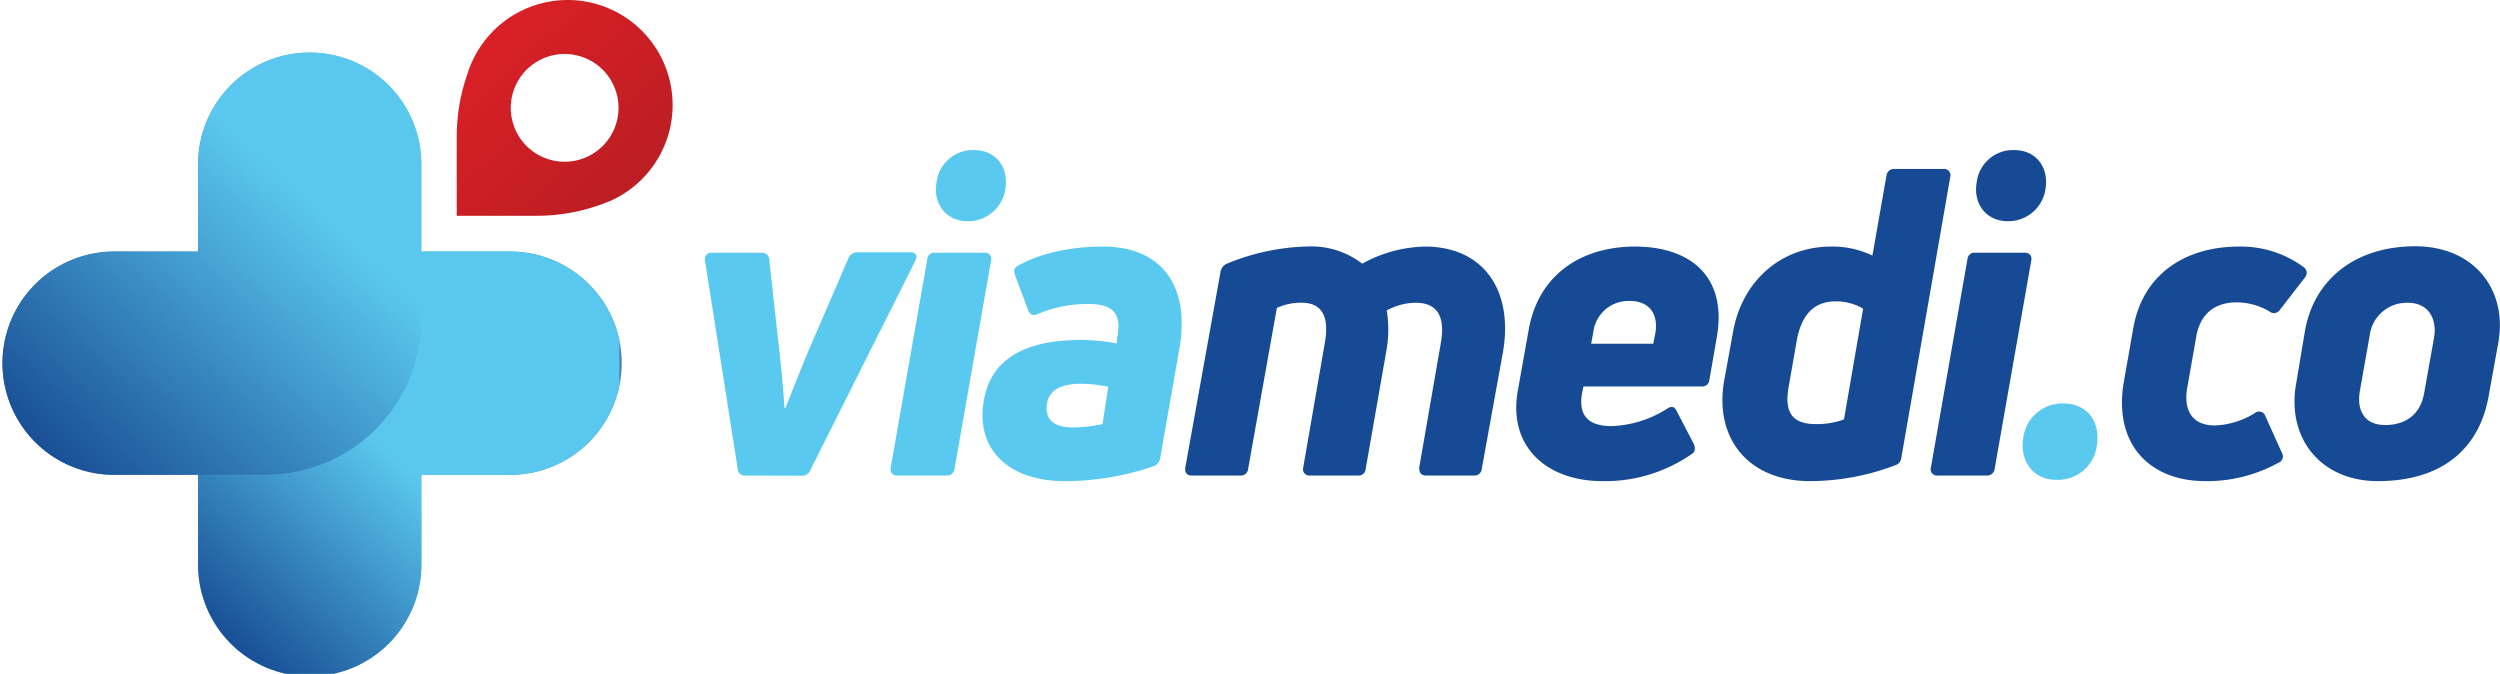 <svg xmlns="http://www.w3.org/2000/svg" xmlns:xlink="http://www.w3.org/1999/xlink" viewBox="0 0 435.28 117.32"><defs><style>.cls-1{fill:url(#linear-gradient);}.cls-2{fill:url(#linear-gradient-2);}.cls-3{isolation:isolate;}.cls-4{fill:url(#New_Gradient_Swatch_1);}.cls-5{clip-path:url(#clip-path);}.cls-6{fill:url(#linear-gradient-4);}.cls-7{fill:url(#linear-gradient-5);}.cls-8{fill:url(#linear-gradient-6);}.cls-9{fill:url(#linear-gradient-7);}.cls-10{mix-blend-mode:multiply;}.cls-11{clip-path:url(#clip-path-2);}.cls-12{fill:url(#linear-gradient-9);}.cls-13{fill:url(#linear-gradient-10);}.cls-14{fill:url(#linear-gradient-11);}.cls-15{fill:url(#linear-gradient-12);}.cls-16{fill:#59c9ef;}.cls-17{fill:#174a94;}</style><linearGradient id="linear-gradient" x1="34.49" y1="80.56" x2="107.85" y2="80.56" gradientUnits="userSpaceOnUse"><stop offset="0.33" stop-color="#5ac8ee"/><stop offset="1" stop-color="#4979bc"/></linearGradient><linearGradient id="linear-gradient-2" y1="45.91" x2="73.36" y2="45.91" gradientUnits="userSpaceOnUse"><stop offset="0" stop-color="#4979bc"/><stop offset="1" stop-color="#5ac8ee"/></linearGradient><linearGradient id="New_Gradient_Swatch_1" x1="70.22" y1="-5.02" x2="143.42" y2="71.23" gradientUnits="userSpaceOnUse"><stop offset="0" stop-color="#e92128"/><stop offset="1" stop-color="#911b1e"/></linearGradient><clipPath id="clip-path"><path id="_Clipping_Path_" data-name="&lt;Clipping Path&gt;" class="cls-1" d="M88.41,43.8H61.57A27.11,27.11,0,0,0,34.49,70.88v27a19.44,19.44,0,1,0,38.87,0V82.67h15a19.44,19.44,0,1,0,0-38.87Z"/></clipPath><linearGradient id="linear-gradient-4" x1="98.85" y1="35.38" x2="32.25" y2="106.54" gradientUnits="userSpaceOnUse"><stop offset="0.54" stop-color="#5ac8ee"/><stop offset="1" stop-color="#174b93"/></linearGradient><linearGradient id="linear-gradient-5" x1="34.49" y1="112.97" x2="43.77" y2="112.97" xlink:href="#linear-gradient"/><linearGradient id="linear-gradient-6" x1="34.49" y1="114.45" x2="40.61" y2="114.45" xlink:href="#linear-gradient"/><linearGradient id="linear-gradient-7" x1="34.49" y1="115.93" x2="37.45" y2="115.93" xlink:href="#linear-gradient"/><clipPath id="clip-path-2"><path id="_Clipping_Path_2" data-name="&lt;Clipping Path&gt;" class="cls-2" d="M53.92,9.15A19.43,19.43,0,0,0,34.49,28.58V43.8H19.43a19.44,19.44,0,0,0,0,38.87H46.28A27.11,27.11,0,0,0,73.36,55.59v-27A19.43,19.43,0,0,0,53.92,9.15Z"/></clipPath><linearGradient id="linear-gradient-9" x1="79.93" y1="15.29" x2="13.33" y2="86.46" gradientUnits="userSpaceOnUse"><stop offset="0.33" stop-color="#5ac8ee"/><stop offset="1" stop-color="#174b93"/></linearGradient><linearGradient id="linear-gradient-10" y1="78.33" x2="9.28" y2="78.33" xlink:href="#linear-gradient-2"/><linearGradient id="linear-gradient-11" y1="79.8" x2="6.12" y2="79.8" xlink:href="#linear-gradient-2"/><linearGradient id="linear-gradient-12" y1="81.28" x2="2.96" y2="81.28" xlink:href="#linear-gradient-2"/></defs><title>logo_1</title><g class="cls-3"><g id="Layer_2" data-name="Layer 2"><g id="Layer_1-2" data-name="Layer 1"><g id="_Group_" data-name="&lt;Group&gt;"><g id="_Group_2" data-name="&lt;Group&gt;"><path id="_Compound_Path_" data-name="&lt;Compound Path&gt;" class="cls-4" d="M98.85,0A18.28,18.28,0,0,0,82.6,9.9,18.89,18.89,0,0,0,81.34,13a32.91,32.91,0,0,0-1.82,10.83V37.57H93.44a33,33,0,0,0,11.5-2.07l.61-.23.58-.23A18.28,18.28,0,0,0,98.85,0Zm-.53,28.16a9.38,9.38,0,1,1,9.37-9.38A9.38,9.38,0,0,1,98.32,28.16Z"/></g><g id="_Group_3" data-name="&lt;Group&gt;"><g id="_Clip_Group_" data-name="&lt;Clip Group&gt;"><path id="_Clipping_Path_3" data-name="&lt;Clipping Path&gt;" class="cls-1" d="M88.41,43.8H61.57A27.11,27.11,0,0,0,34.49,70.88v27a19.44,19.44,0,1,0,38.87,0V82.67h15a19.44,19.44,0,1,0,0-38.87Z"/><g class="cls-5"><polygon id="_Path_" data-name="&lt;Path&gt;" class="cls-6" points="107.85 76.89 70.01 117.32 43.77 117.32 34.49 108.63 34.49 53.02 43.12 43.8 107.85 43.8 107.85 76.89"/><polygon id="_Path_2" data-name="&lt;Path&gt;" class="cls-7" points="40.61 117.32 34.49 111.59 34.49 108.63 43.77 117.32 40.61 117.32"/><polygon id="_Path_3" data-name="&lt;Path&gt;" class="cls-8" points="37.45 117.32 34.49 114.54 34.49 111.59 40.61 117.32 37.45 117.32"/><polygon id="_Path_4" data-name="&lt;Path&gt;" class="cls-9" points="34.49 114.54 37.45 117.32 34.49 117.32 34.49 114.54"/></g></g></g><g id="_Group_4" data-name="&lt;Group&gt;" class="cls-10"><g id="_Clip_Group_2" data-name="&lt;Clip Group&gt;"><path id="_Clipping_Path_4" data-name="&lt;Clipping Path&gt;" class="cls-2" d="M53.92,9.15A19.43,19.43,0,0,0,34.49,28.58V43.8H19.43a19.44,19.44,0,0,0,0,38.87H46.28A27.11,27.11,0,0,0,73.36,55.59v-27A19.43,19.43,0,0,0,53.92,9.15Z"/><g class="cls-11"><polygon id="_Path_5" data-name="&lt;Path&gt;" class="cls-12" points="73.36 73.44 64.73 82.67 9.28 82.67 0 73.98 0 49.57 37.84 9.15 73.36 9.15 73.36 73.44"/><polygon id="_Path_6" data-name="&lt;Path&gt;" class="cls-13" points="6.12 82.67 0 76.94 0 73.98 9.28 82.67 6.12 82.67"/><polygon id="_Path_7" data-name="&lt;Path&gt;" class="cls-14" points="2.96 82.67 0 79.89 0 76.94 6.12 82.67 2.96 82.67"/><polygon id="_Path_8" data-name="&lt;Path&gt;" class="cls-15" points="0 79.89 2.96 82.67 0 82.67 0 79.89"/></g></g></g><path class="cls-16" d="M129.84,82.8a1.23,1.23,0,0,1-1.4-1.2l-5.7-36.28A1.13,1.13,0,0,1,124,44h8.59a1.22,1.22,0,0,1,1.34,1.2l1.77,16c.3,2.54.67,6.49.89,9.86h.15c1.33-3.29,2.66-6.72,4-9.93l7-16.21a1.66,1.66,0,0,1,1.56-1h9.18c1,0,1.33.6.88,1.5L141.1,81.83a1.52,1.52,0,0,1-1.48,1Z"/><path class="cls-16" d="M156.2,82.8a1.09,1.09,0,0,1-1.11-1.42l6.37-36.29A1.2,1.2,0,0,1,162.79,44h8.59a1.06,1.06,0,0,1,1.18,1.35L166.2,81.6a1.33,1.33,0,0,1-1.41,1.2Zm12.29-44.28c-3.77,0-6.14-3.06-5.4-6.94a6.36,6.36,0,0,1,6.51-5.45c3.78,0,6.15,3,5.41,7A6.56,6.56,0,0,1,168.49,38.52Z"/><path class="cls-16" d="M185.45,83.77c-10.37,0-15.62-6-14.14-14.11,1.26-7.25,7.33-10.46,16.8-10.46a33.12,33.12,0,0,1,6.3.6l.14-1.19c.67-3.66-.37-5.68-5-5.68a22,22,0,0,0-8.81,1.72c-.81.37-1.41.22-1.7-.6l-2.3-6.12c-.22-.67-.22-1.19.22-1.49,3.56-2.17,9.11-3.51,15.11-3.51,10.07,0,15.25,6.72,13.25,17.92L202,79.74a1.71,1.71,0,0,1-1.11,1.41A47.27,47.27,0,0,1,185.45,83.77Zm1.41-9.34a25.8,25.8,0,0,0,5.1-.59l1-6.5a23.56,23.56,0,0,0-4.74-.52c-3.63,0-5.55,1.19-5.92,3.43C181.82,73.09,183.6,74.43,186.86,74.43Z"/><path class="cls-17" d="M248.09,42.93c10.21,0,15.39,7.61,13.62,18.22L258,81.6a1.27,1.27,0,0,1-1.34,1.2h-8.36c-.89,0-1.26-.6-1.19-1.42l3.78-21.8c.81-4.78-.89-6.87-4.44-6.87a10.72,10.72,0,0,0-5,1.34,20.73,20.73,0,0,1-.08,7.1L237.79,81.6a1.25,1.25,0,0,1-1.33,1.2H228.1a1.11,1.11,0,0,1-1.19-1.42l3.78-21.8c.81-4.78-.74-6.87-4.08-6.87a10.26,10.26,0,0,0-4.29.89l-5,28A1.26,1.26,0,0,1,216,82.8h-8.51c-.81,0-1.26-.53-1.11-1.42l6.14-34.12a1.85,1.85,0,0,1,1.11-1.35,38.82,38.82,0,0,1,14.37-3,14.47,14.47,0,0,1,9.18,3A23.52,23.52,0,0,1,248.09,42.93Z"/><path class="cls-17" d="M284.66,42.93c9.48,0,16.22,5.07,14.22,16l-1.26,7.24a1.24,1.24,0,0,1-1.33,1.12H275.7l-.22,1c-.74,4,1,5.9,5.11,5.9a19.21,19.21,0,0,0,9.63-3c.74-.52,1.33-.45,1.7.37l3,5.75c.3.75.23,1.42-.44,1.79A26.4,26.4,0,0,1,279,83.77c-9.7,0-16.44-6-14.74-15.68l1.93-10.83C268,47.48,275.7,42.93,284.66,42.93ZM288.22,58c.51-3-.74-5.6-4.52-5.6a6.17,6.17,0,0,0-6.29,5.45l-.37,2h10.81Z"/><path class="cls-17" d="M315.17,83.77c-10.74,0-16.66-7.39-15-17.32l1.56-8.59c1.55-8.88,8.29-14.93,17.1-14.93a16,16,0,0,1,7.18,1.57l2.44-13.89a1.31,1.31,0,0,1,1.34-1.2h8.59a1.11,1.11,0,0,1,1.18,1.42l-8.51,48.83A1.51,1.51,0,0,1,330,81,42,42,0,0,1,315.17,83.77Zm1-9.93a13.43,13.43,0,0,0,4.89-.82l3.33-19.27a9,9,0,0,0-4.88-1.27c-3.56,0-5.85,2.24-6.67,6.8l-1.4,8C310.58,72,312.21,73.84,316.2,73.84Z"/><path class="cls-17" d="M337.31,82.8a1.09,1.09,0,0,1-1.11-1.42l6.36-36.29A1.21,1.21,0,0,1,343.9,44h8.58c.89,0,1.34.53,1.19,1.35L347.3,81.6a1.33,1.33,0,0,1-1.41,1.2ZM349.6,38.52c-3.78,0-6.15-3.06-5.41-6.94a6.37,6.37,0,0,1,6.52-5.45c3.77,0,6.14,3,5.4,7A6.55,6.55,0,0,1,349.6,38.52Z"/><path class="cls-16" d="M358,83.54c-4,0-6.44-3.28-5.7-7.46a6.85,6.85,0,0,1,7-5.83c4.07,0,6.51,3.14,5.77,7.47A6.82,6.82,0,0,1,358,83.54Z"/><path class="cls-17" d="M384,83.77c-10,0-16.06-6.72-14.21-17.32l1.63-9.26c1.62-9.41,9-14.26,18.43-14.26a18.45,18.45,0,0,1,11.25,3.58,1.22,1.22,0,0,1,.23,1.79L396.91,54a1.2,1.2,0,0,1-1.78.22,11.27,11.27,0,0,0-5.7-1.57c-3.92,0-6.29,2.09-7,5.75l-1.55,8.81c-.89,4.56,1.11,6.87,4.73,6.87a14.21,14.21,0,0,0,7-2.16,1.13,1.13,0,0,1,1.78.44l2.89,6.43a1.2,1.2,0,0,1-.59,1.79A25.67,25.67,0,0,1,384,83.77Z"/><path class="cls-17" d="M414,83.77c-9.92,0-15.92-7.47-14.21-17l1.55-9.26c1.63-9,8.89-14.63,19.18-14.63S436.59,50.47,435,59.58l-1.7,9.4C431.63,78.39,424.9,83.77,414,83.77ZM415.27,74c3.85,0,6.22-2.09,6.81-5.6l1.71-9.56c.59-3.36-1-6.12-4.52-6.12a6.48,6.48,0,0,0-6.66,5.6l-1.71,9.63C410.24,71.6,411.79,74,415.27,74Z"/></g></g></g></g></svg>